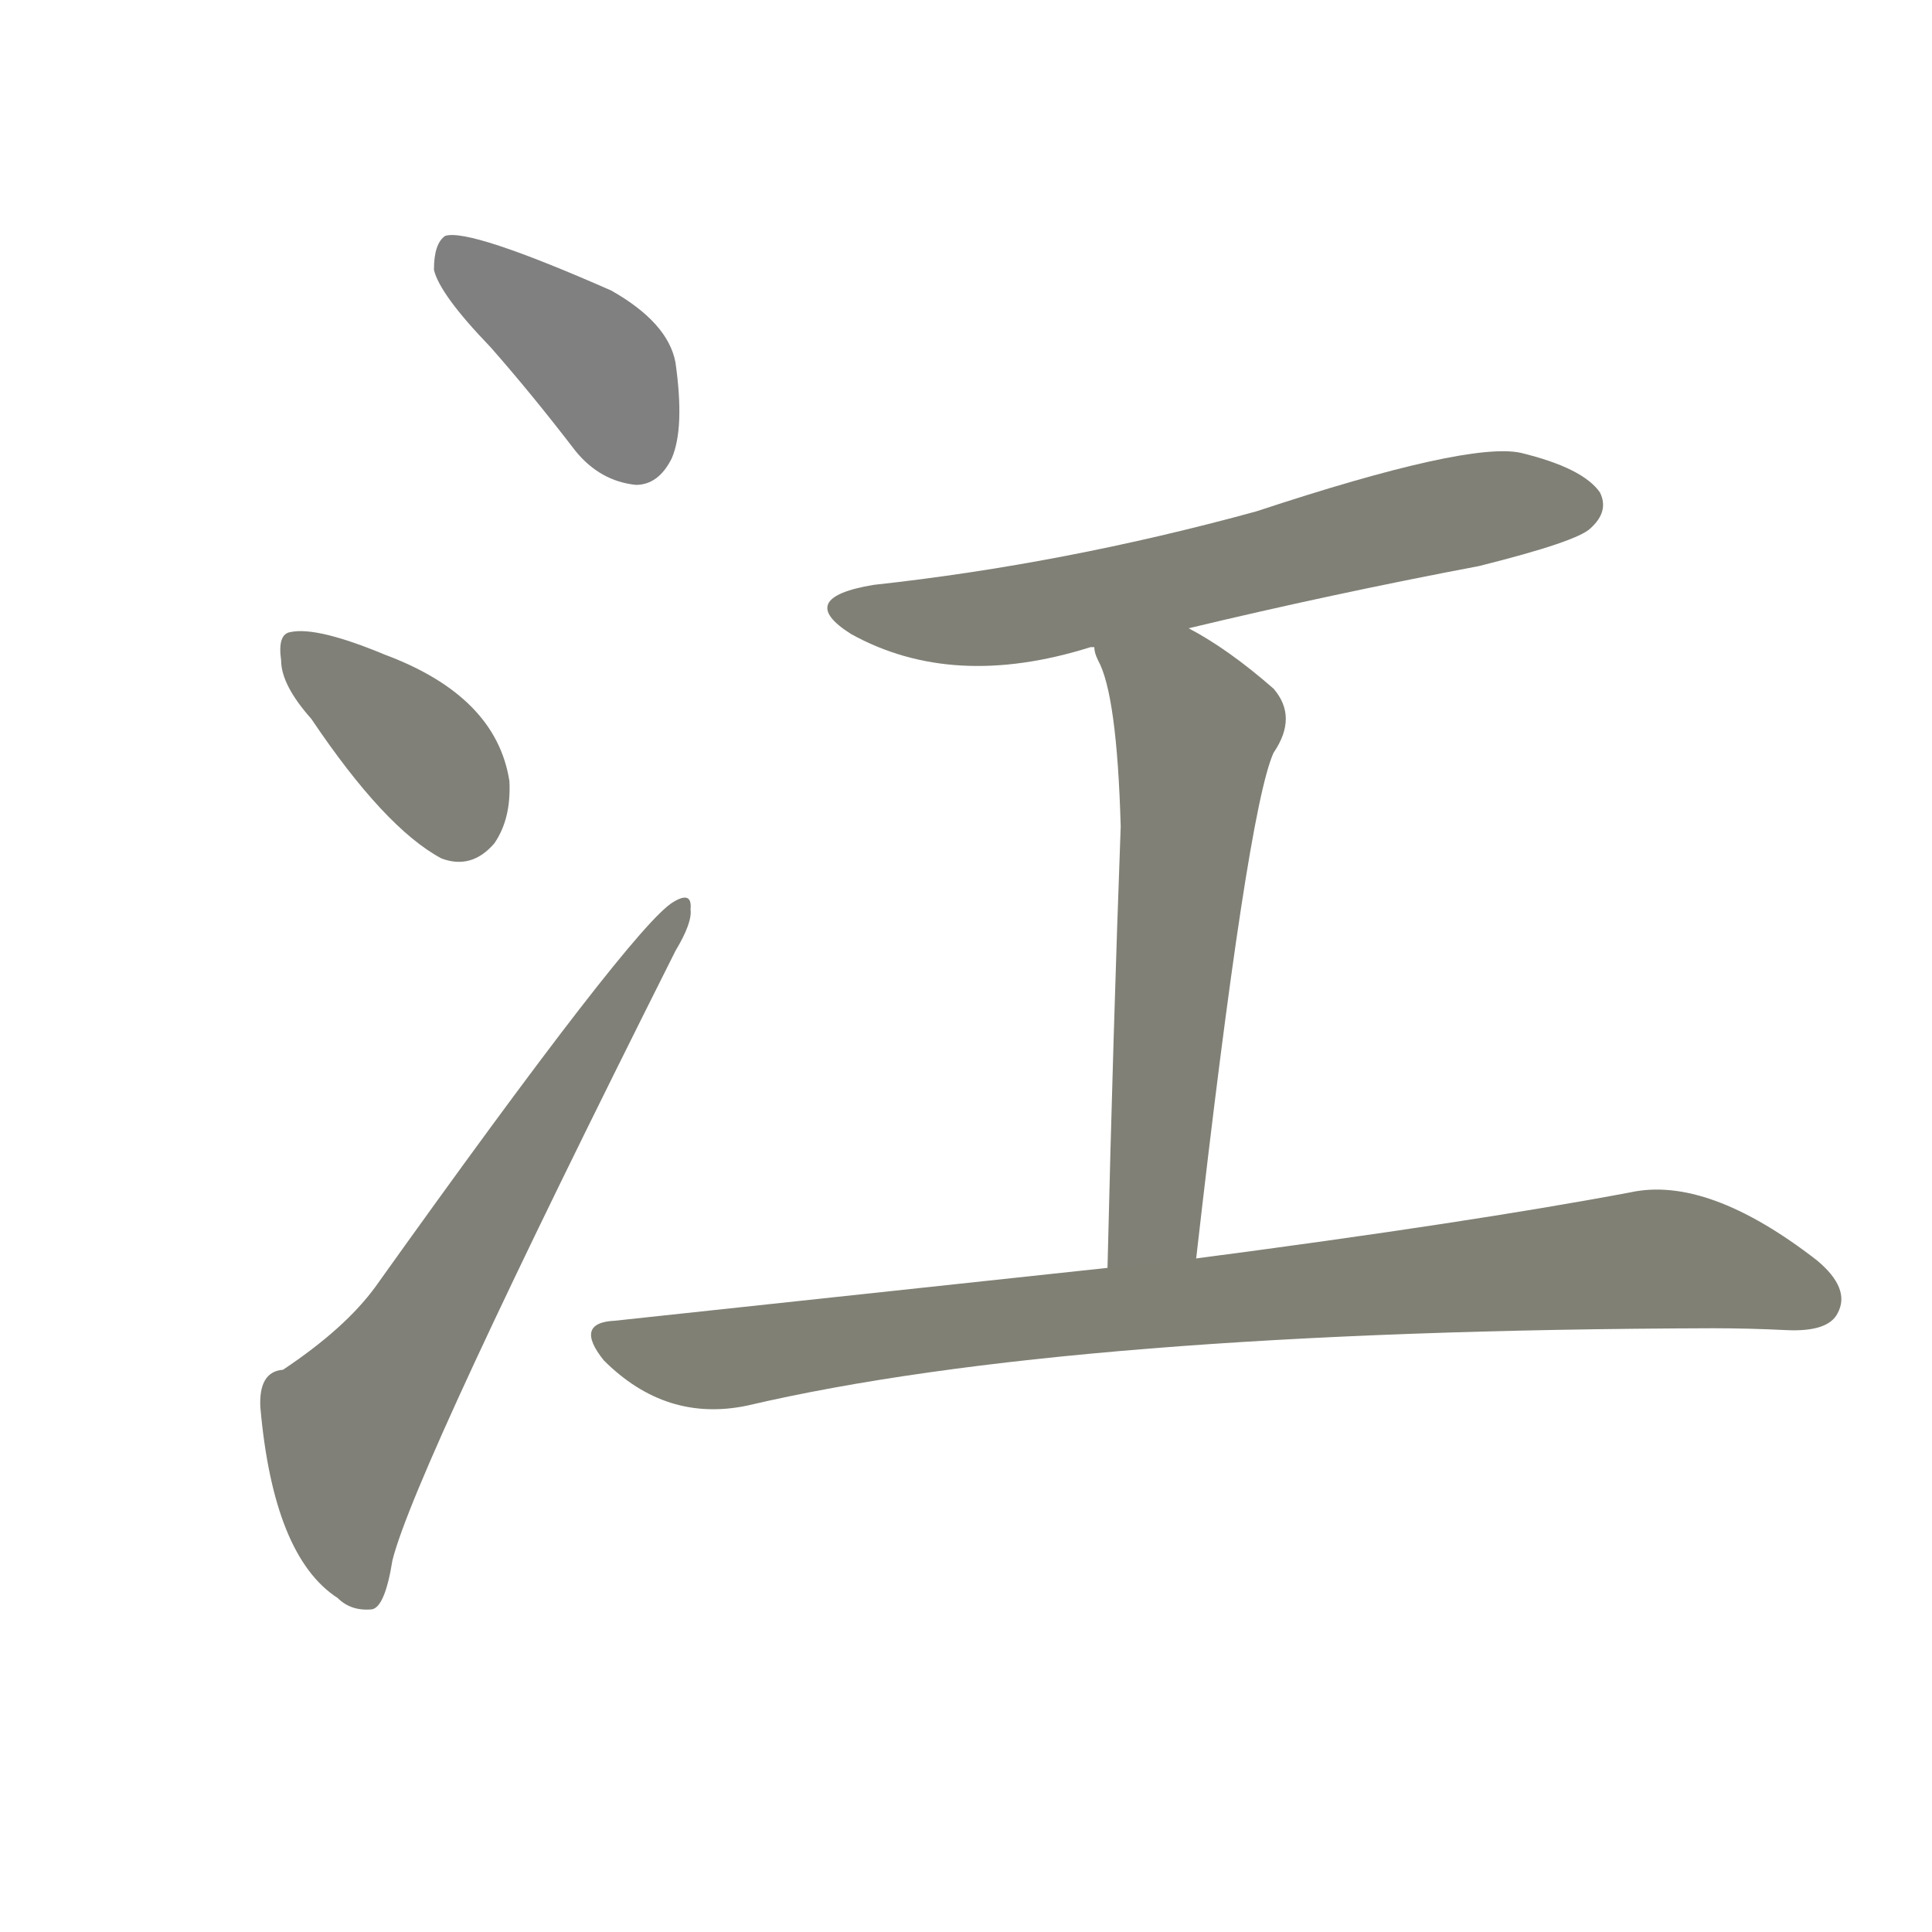 <svg version="1.1" viewBox="0 0 1024 1024" xmlns="http://www.w3.org/2000/svg">
  
  <g transform="scale(1, -1) translate(0, -900)">
    <style type="text/css">
        .stroke1 {fill: #808080;}
        .stroke2 {fill: #808079;}
        .stroke3 {fill: #808078;}
        .stroke4 {fill: #808077;}
        .stroke5 {fill: #808076;}
        .stroke6 {fill: #808075;}
        .stroke7 {fill: #808074;}
        .stroke8 {fill: #808073;}
        .stroke9 {fill: #808072;}
        .stroke10 {fill: #808071;}
        .stroke11 {fill: #808070;}
        .stroke12 {fill: #808069;}
        .stroke13 {fill: #808068;}
        .stroke14 {fill: #808067;}
        .stroke15 {fill: #808066;}
        .stroke16 {fill: #808065;}
        .stroke17 {fill: #808064;}
        .stroke18 {fill: #808063;}
        .stroke19 {fill: #808062;}
        .stroke20 {fill: #808061;}
        text {
            font-family: Helvetica;
            font-size: 50px;
            fill: #808060;
            paint-order: stroke;
            stroke: #000000;
            stroke-width: 4px;
            stroke-linecap: butt;
            stroke-linejoin: miter;
            font-weight: 800;
        }
    </style>

    <path d="M 260 716 Q 282 691 305 661 Q 318 645 337 643 Q 349 643 356 657 Q 363 673 358 708 Q 354 729 324 746 Q 249 779 236 775 Q 230 771 230 757 Q 233 744 260 716 Z" class="stroke1"/>
    <path d="M 165 519 Q 204 461 234 445 Q 250 439 262 453 Q 271 466 270 486 Q 263 531 204 553 Q 168 568 154 565 Q 147 564 149 550 Q 149 537 165 519 Z" class="stroke2"/>
    <path d="M 150 174 Q 137 173 138 154 Q 145 75 179 53 Q 186 46 197 47 Q 204 48 208 73 Q 220 121 358 396 Q 367 411 366 418 Q 367 428 357 422 Q 336 410 199 218 Q 183 196 150 174 Z" class="stroke3"/>
    <path d="M 630 567 Q 705 585 784 600 Q 836 613 843 620 Q 853 629 848 639 Q 839 652 806 660 Q 778 666 666 629 Q 564 601 463 590 Q 421 583 451 564 Q 505 534 578 557 L 580 557 L 630 567 Z" class="stroke4"/>
    <path d="M 634 233 Q 661 470 675 501 Q 688 520 675 535 Q 651 556 630 567 C 604 582 570 585 580 557 Q 580 554 582 550 Q 592 532 594 462 Q 590 354 587 228 C 586 198 631 203 634 233 Z" class="stroke5"/>
    <path d="M 587 228 Q 466 215 326 200 Q 304 199 320 179 Q 353 146 396 155 Q 567 195 908 196 Q 927 196 947 195 Q 969 194 974 204 Q 981 217 963 232 Q 905 277 864 268 Q 779 252 634 233 L 587 228 Z" class="stroke6"/>
    
    
    
    
    
    </g>
</svg>